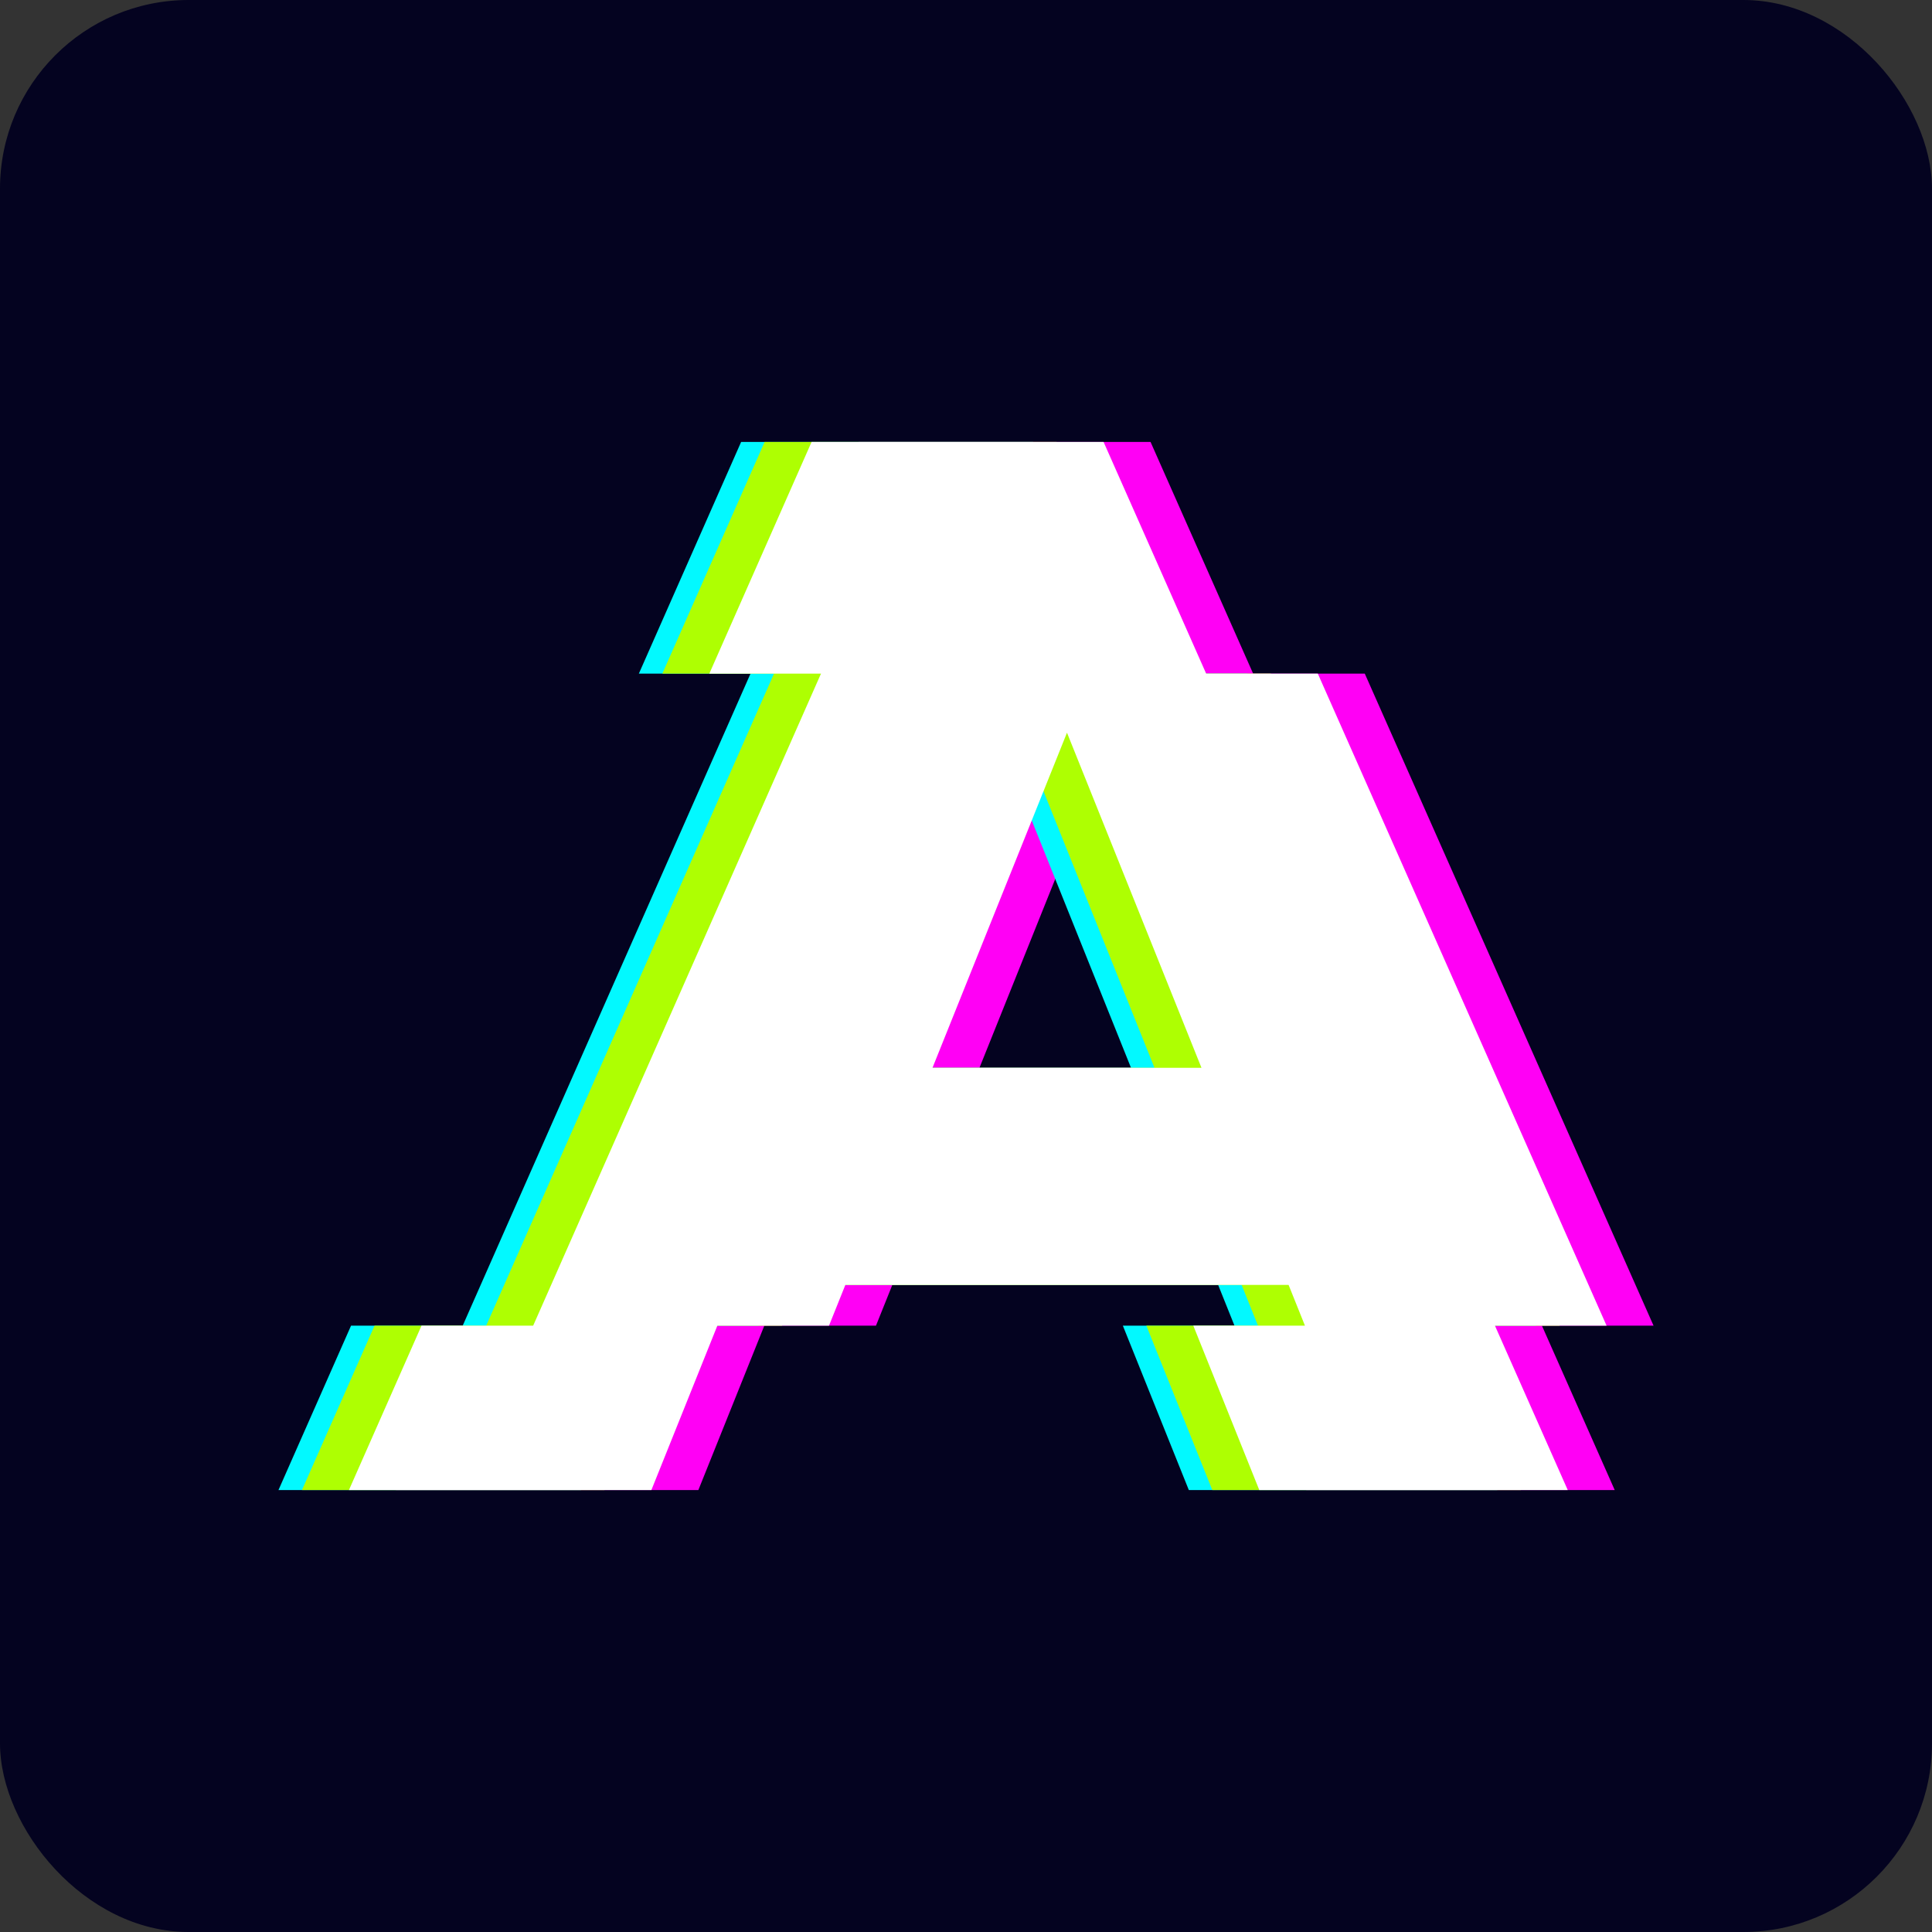 <svg xmlns="http://www.w3.org/2000/svg" width="512" height="512" viewBox="0 0 512 512">
  <rect x="0" y="0" width="512" height="512" fill="#333333" stroke="none"/>
  <g id="Group_196" data-name="Group 196" transform="translate(-2438 701)">
    <rect id="Rectangle_85" data-name="Rectangle 85" width="512" height="512" rx="50" transform="translate(2438 -701)" fill="#040320"/>
    <g id="Group_195" data-name="Group 195" transform="translate(185.14 -264.362)">
      <path id="Path_4" data-name="Path 4" d="M265.758,63H236.173L208.985,1.6H131.609L104.507,63H134.1L57.82,235.794H28.231L9,279.369H89.151l17.487-43.575h29.588l4.327-10.787H258.021l4.33,10.787H232.766l17.487,43.575H332l-19.3-43.575h29.585ZM163.646,167.469,199.29,78.656l35.641,88.813Z" transform="translate(2348.78 -321.125)" fill="#ff00f5"/>
      <path id="Path_13" data-name="Path 13" d="M256.76,63H227.175L199.987,1.6H122.611L95.509,63H125.1l-76.276,172.8H19.233L0,279.369H80.153L97.64,235.794h29.588l4.327-10.787H249.023l4.33,10.787H223.768l17.487,43.575H323l-19.3-43.575h29.585ZM154.648,167.469l35.644-88.813,35.641,88.813Z" transform="translate(2326.657 -321.125)" fill="#02f9ff"/>
      <path id="Path_22" data-name="Path 22" d="M258.56,63H228.975L201.787,1.6H124.411L97.309,63H126.9l-76.276,172.8H21.033L1.8,279.369H81.953L99.44,235.794h29.588l4.327-10.787H250.823l4.33,10.787H225.568l17.487,43.575H324.8l-19.3-43.575h29.585ZM156.448,167.469l35.644-88.813,35.641,88.813Z" transform="translate(2331.083 -321.125)" fill="#aeff02"/>
      <path id="Path_31" data-name="Path 31" d="M262.159,63H232.574L205.386,1.6H128.01L100.908,63H130.5l-76.276,172.8H24.632L5.4,279.369H85.552l17.487-43.575h29.588l4.327-10.787H254.422l4.33,10.787H229.167l17.487,43.575H328.4l-19.3-43.575h29.585ZM160.047,167.469l35.644-88.813,35.641,88.813Z" transform="translate(2339.931 -321.125)" fill="#fff"/>
    </g>
  </g>
</svg>
